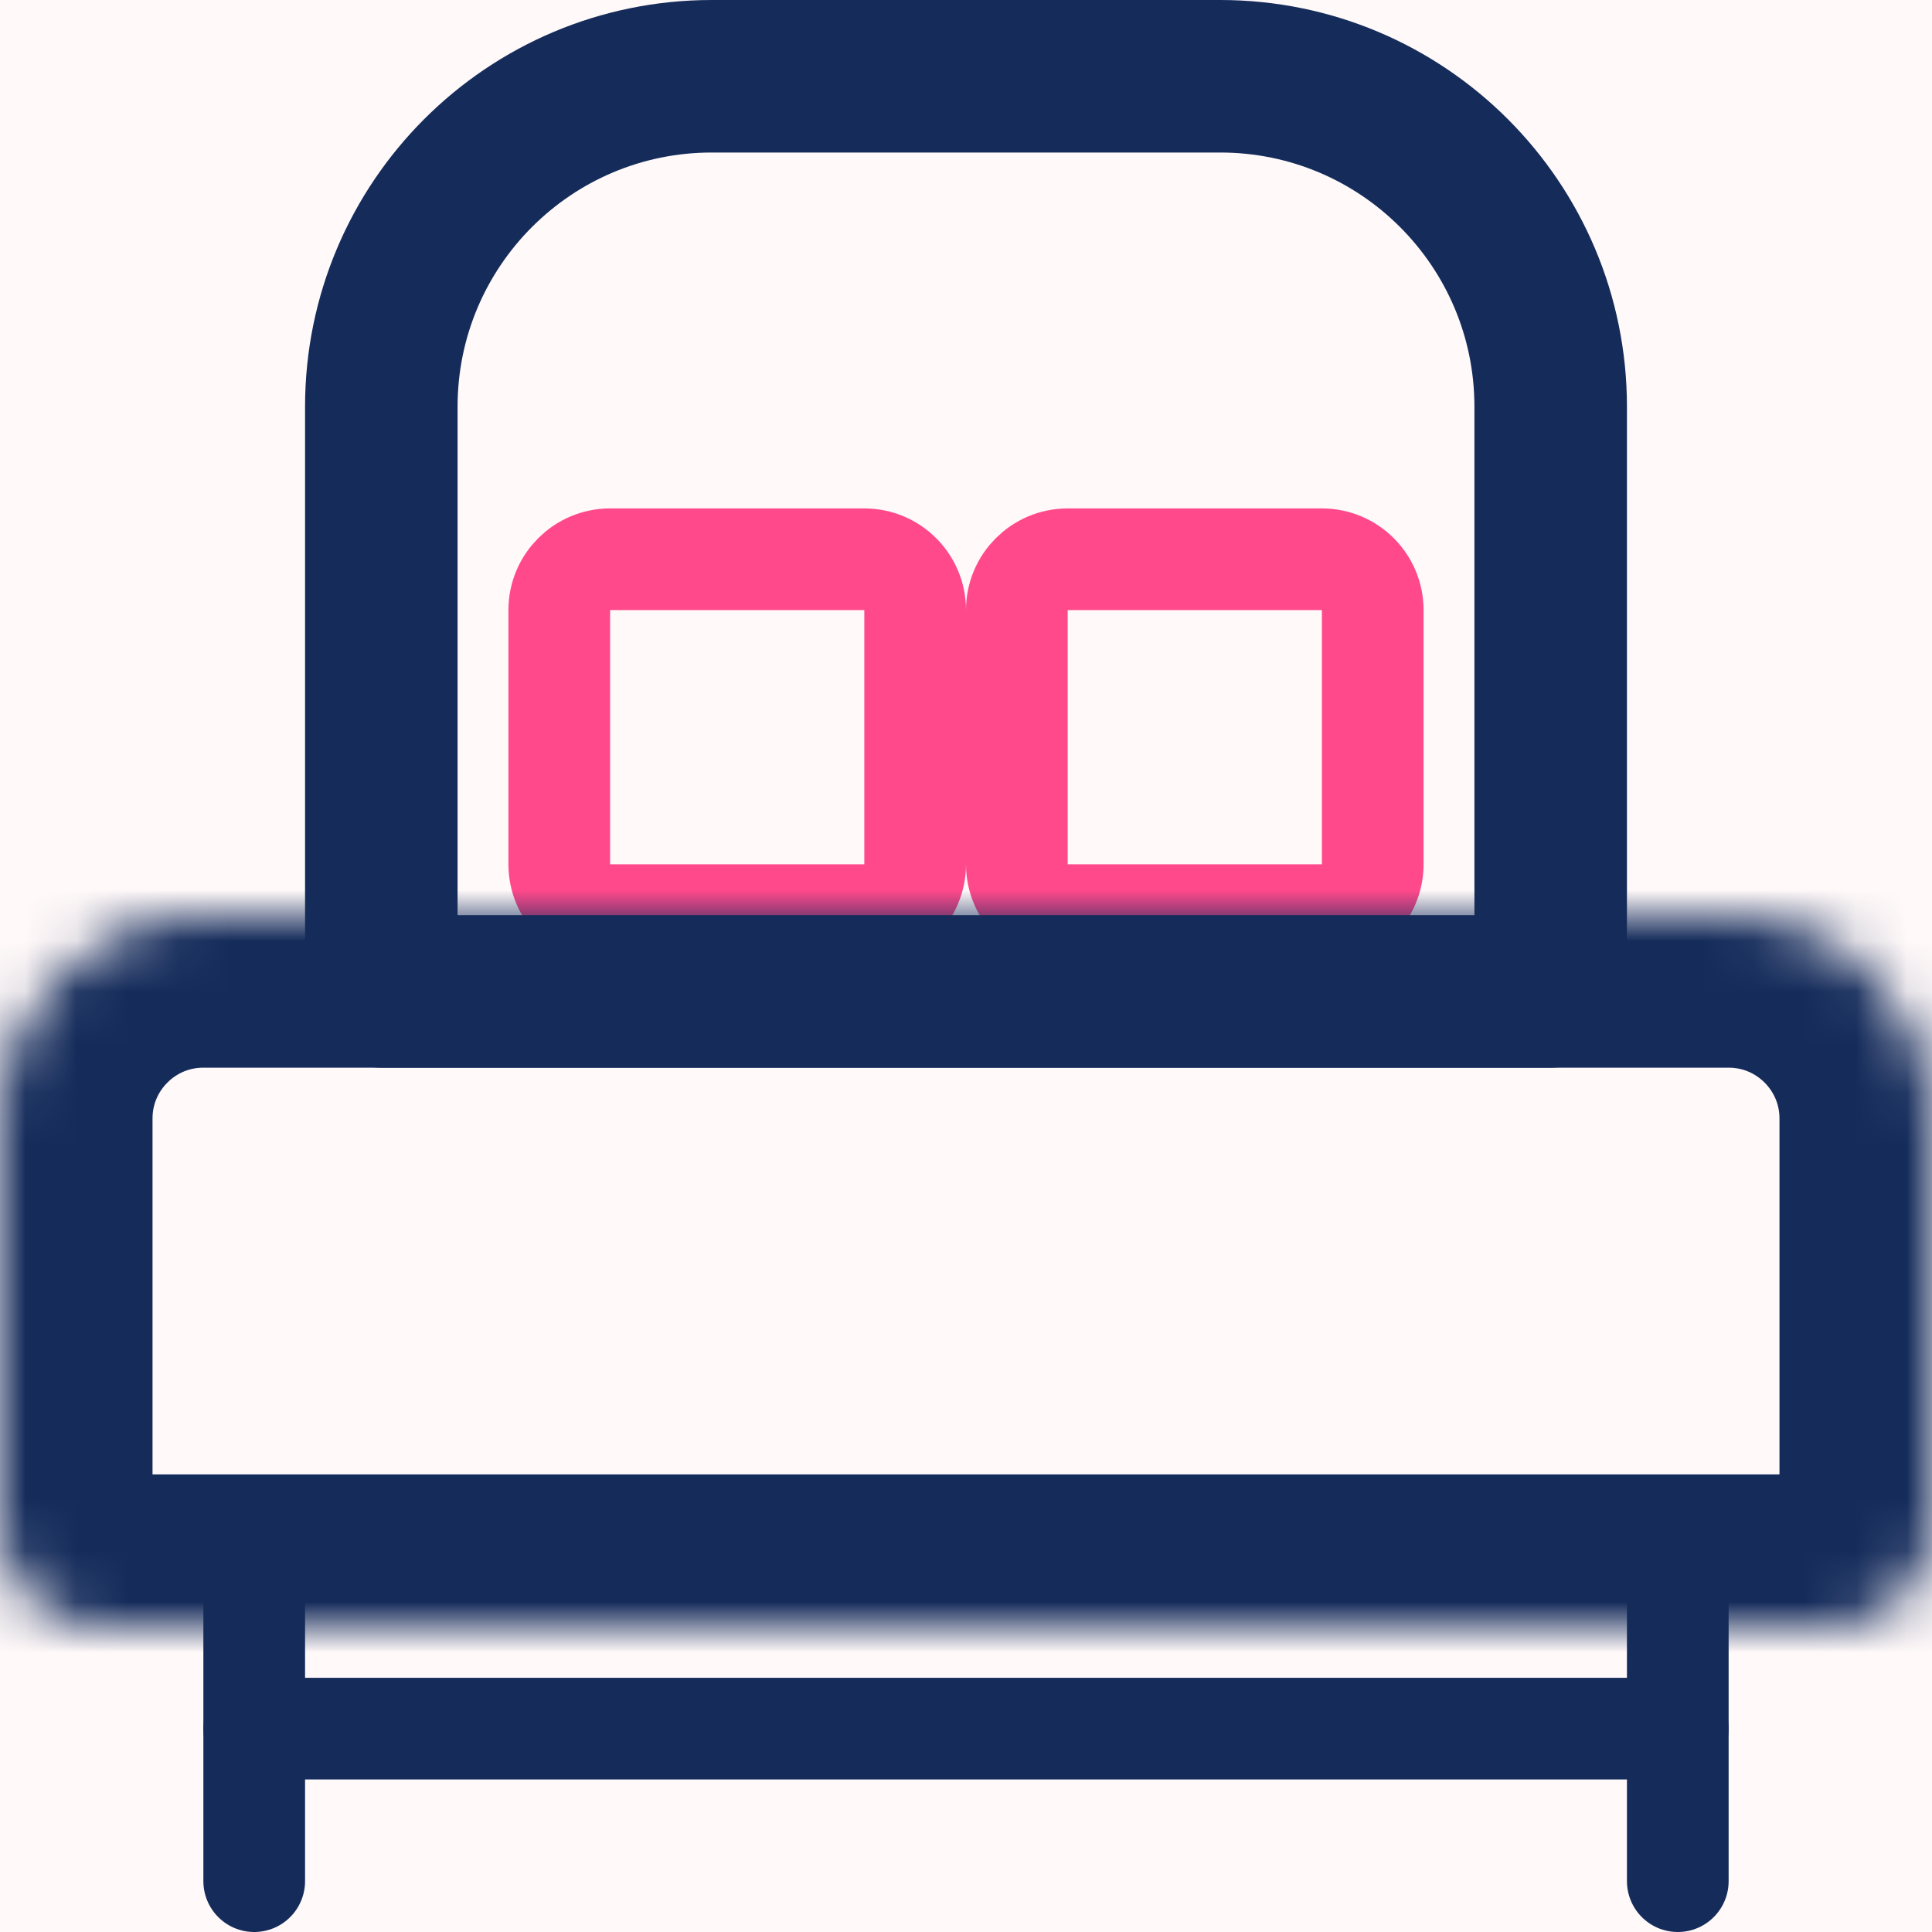 <svg width="38" height="38" viewBox="0 0 38 38" fill="none" xmlns="http://www.w3.org/2000/svg">
<rect x="0" y="0" width="38" height="38" fill="#808080" stroke="none"/>
<g clip-path="url(#clip0)">
<rect width="38" height="38" fill="white"/>
<rect width="40.111" height="40.111" fill="#FFF9F9"/>
<path d="M11 12C11 11.448 11.448 11 12 11H17C17.552 11 18 11.448 18 12V17C18 17.552 17.552 18 17 18H12C11.448 18 11 17.552 11 17V12Z" stroke="#FF498B" stroke-width="2" stroke-linecap="round" stroke-linejoin="round"/>
<path d="M20 12C20 11.448 20.448 11 21 11H26C26.552 11 27 11.448 27 12V17C27 17.552 26.552 18 26 18H21C20.448 18 20 17.552 20 17V12Z" stroke="#FF498B" stroke-width="2" stroke-linecap="round" stroke-linejoin="round"/>
<path d="M7.5 8C7.5 4.41 10.41 1.5 14 1.5H24C27.59 1.5 30.5 4.41 30.5 8V19.5H7.5V8Z" stroke="#152C5B" stroke-width="3" stroke-linecap="round" stroke-linejoin="round"/>
<mask id="path-5-inside-1" fill="white">
<path d="M0 22C0 19.791 1.791 18 4 18H34C36.209 18 38 19.791 38 22V30C38 31.105 37.105 32 36 32H2C0.895 32 0 31.105 0 30V22Z"/>
</mask>
<path d="M0 22C0 19.791 1.791 18 4 18H34C36.209 18 38 19.791 38 22V30C38 31.105 37.105 32 36 32H2C0.895 32 0 31.105 0 30V22Z" stroke="#152C5B" stroke-width="6" stroke-linecap="round" stroke-linejoin="round" mask="url(#path-5-inside-1)"/>
<path d="M5 31V37" stroke="#152C5B" stroke-width="2" stroke-linecap="round" stroke-linejoin="round"/>
<path d="M33 31V37" stroke="#152C5B" stroke-width="2" stroke-linecap="round" stroke-linejoin="round"/>
<path d="M33 34L5 34" stroke="#152C5B" stroke-width="2" stroke-linecap="round" stroke-linejoin="round"/>
</g>
<defs>
<clipPath id="clip0">
<rect width="38" height="38" fill="white"/>
</clipPath>
</defs>
</svg>
